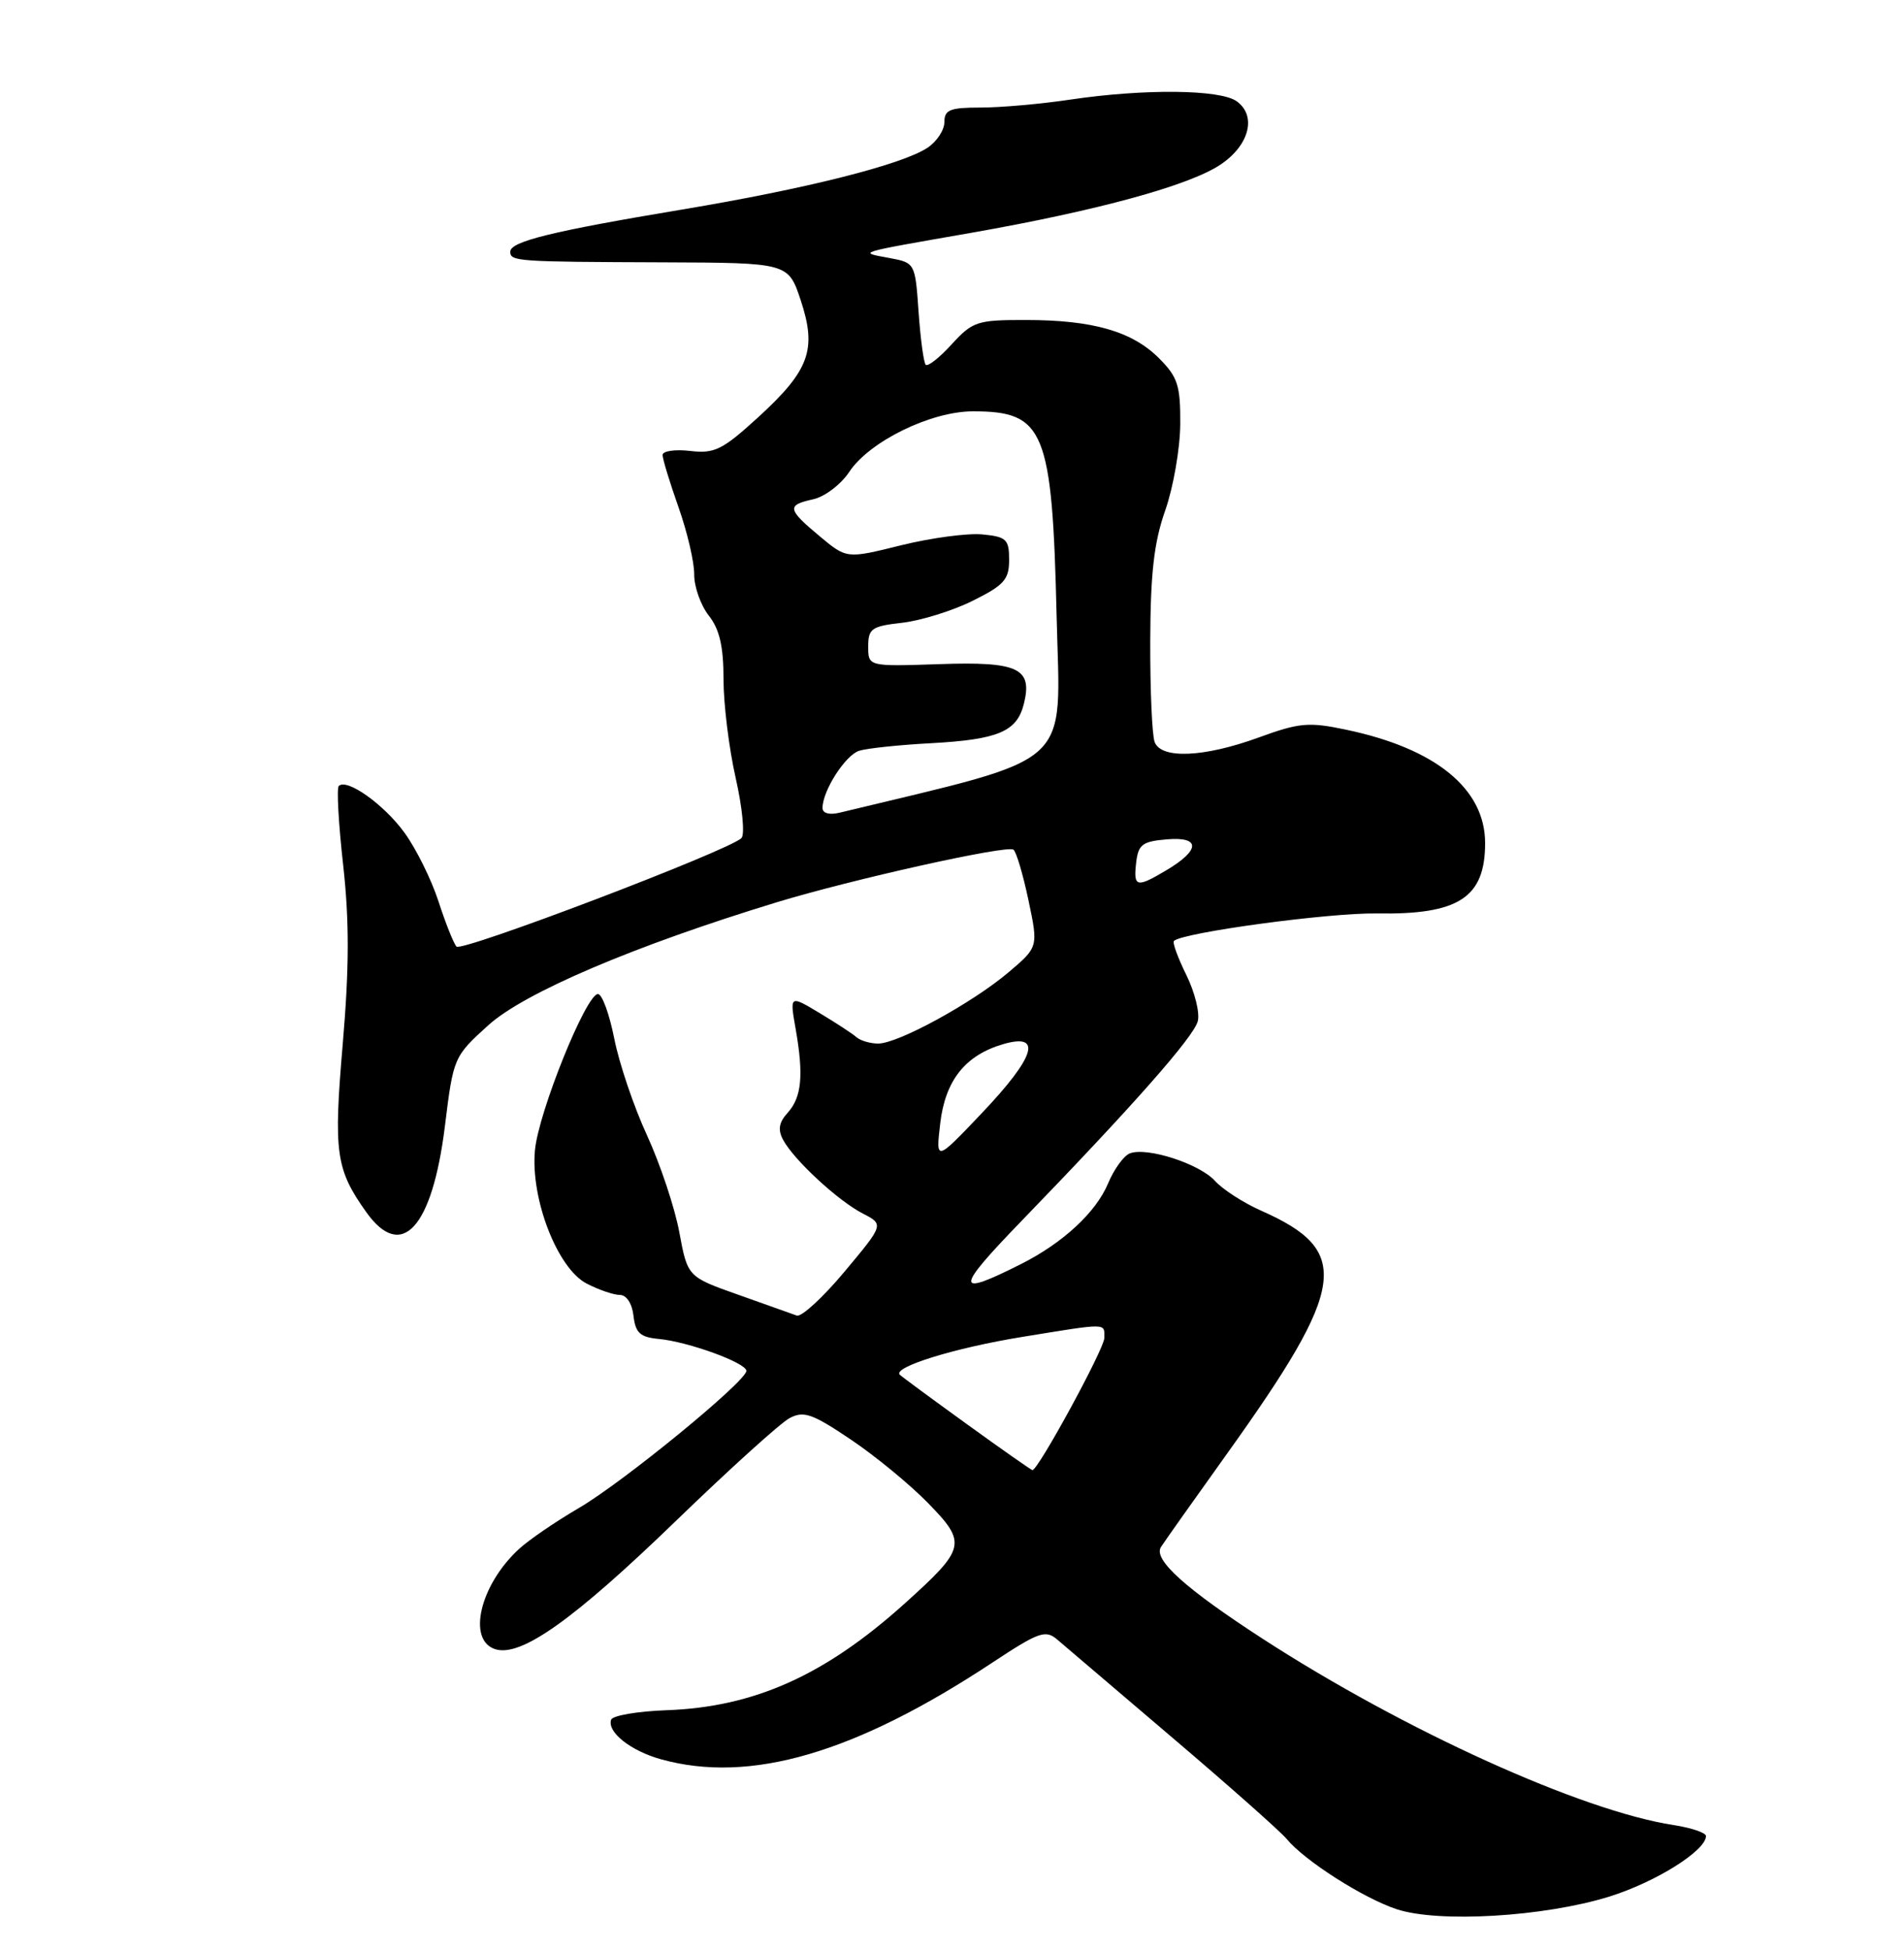 <?xml version="1.0" encoding="UTF-8" standalone="no"?>
<!DOCTYPE svg PUBLIC "-//W3C//DTD SVG 1.1//EN" "http://www.w3.org/Graphics/SVG/1.1/DTD/svg11.dtd" >
<svg xmlns="http://www.w3.org/2000/svg" xmlns:xlink="http://www.w3.org/1999/xlink" version="1.1" viewBox="0 0 250 256">
 <g >
 <path fill="currentColor"
d=" M 211.27 249.00 C 217.34 247.12 224.00 242.96 224.00 241.04 C 224.00 240.61 222.09 239.96 219.75 239.60 C 207.66 237.74 184.42 227.20 165.82 215.16 C 155.67 208.58 151.41 204.76 152.43 203.11 C 152.78 202.54 156.70 197.01 161.13 190.82 C 176.86 168.84 177.51 164.21 165.59 158.94 C 163.27 157.91 160.54 156.15 159.53 155.03 C 157.49 152.78 150.61 150.55 148.35 151.42 C 147.56 151.72 146.27 153.50 145.49 155.37 C 143.91 159.15 139.58 163.16 134.12 165.92 C 125.34 170.35 125.33 169.38 134.07 160.35 C 148.71 145.23 156.73 136.15 157.27 134.07 C 157.56 132.98 156.88 130.25 155.77 128.00 C 154.66 125.75 153.92 123.74 154.14 123.53 C 155.24 122.43 174.47 119.82 180.76 119.92 C 191.54 120.10 195.00 117.85 195.00 110.67 C 194.99 103.55 188.50 98.26 176.76 95.80 C 171.85 94.76 170.61 94.87 165.27 96.82 C 158.11 99.43 152.47 99.68 151.61 97.42 C 151.27 96.55 151.01 90.59 151.03 84.17 C 151.06 75.26 151.52 71.20 153.00 67.00 C 154.06 63.98 154.95 58.88 154.97 55.67 C 155.00 50.59 154.64 49.49 152.17 47.02 C 148.65 43.50 143.48 42.01 134.69 42.01 C 128.31 42.00 127.71 42.20 124.97 45.19 C 123.37 46.95 121.83 48.16 121.55 47.89 C 121.28 47.61 120.86 44.49 120.61 40.94 C 120.17 34.55 120.14 34.50 116.83 33.88 C 112.63 33.10 112.11 33.26 127.50 30.57 C 144.12 27.65 156.18 24.35 160.27 21.60 C 164.04 19.07 165.03 15.23 162.40 13.31 C 160.25 11.73 150.26 11.63 140.50 13.08 C 136.65 13.66 131.36 14.12 128.75 14.12 C 124.73 14.12 124.00 14.41 124.00 16.03 C 124.00 17.09 122.99 18.61 121.75 19.42 C 118.32 21.65 105.79 24.80 89.55 27.51 C 72.52 30.35 67.00 31.70 67.00 33.04 C 67.00 34.32 67.83 34.37 87.00 34.44 C 103.50 34.50 103.50 34.50 105.14 39.43 C 107.28 45.90 106.29 48.62 99.53 54.80 C 94.86 59.06 93.82 59.58 90.62 59.20 C 88.63 58.97 87.00 59.21 87.00 59.73 C 87.00 60.26 87.94 63.34 89.09 66.59 C 90.24 69.84 91.17 73.81 91.15 75.42 C 91.14 77.03 92.00 79.45 93.06 80.81 C 94.48 82.61 95.00 84.85 95.00 89.19 C 95.00 92.44 95.72 98.28 96.60 102.15 C 97.48 106.03 97.82 109.57 97.35 110.03 C 95.67 111.68 60.62 125.02 59.94 124.27 C 59.56 123.85 58.49 121.17 57.57 118.32 C 56.64 115.47 54.64 111.42 53.11 109.32 C 50.41 105.60 45.53 102.13 44.48 103.19 C 44.19 103.47 44.45 108.15 45.06 113.58 C 45.87 120.88 45.86 126.99 45.01 136.98 C 43.78 151.34 44.08 153.49 48.09 159.13 C 52.73 165.64 56.76 161.23 58.42 147.82 C 59.53 138.82 59.58 138.70 64.11 134.60 C 68.85 130.31 83.28 124.16 102.00 118.45 C 111.85 115.45 132.09 110.94 133.06 111.54 C 133.42 111.76 134.31 114.73 135.03 118.14 C 136.34 124.33 136.34 124.33 132.42 127.65 C 127.64 131.69 117.92 137.00 115.31 137.00 C 114.26 137.00 112.97 136.62 112.45 136.16 C 111.93 135.70 109.74 134.27 107.59 132.98 C 103.69 130.64 103.69 130.64 104.47 135.07 C 105.54 141.16 105.27 144.05 103.42 146.09 C 102.26 147.37 102.11 148.32 102.84 149.67 C 104.28 152.32 110.05 157.65 113.28 159.31 C 116.07 160.75 116.07 160.75 110.90 166.93 C 108.06 170.33 105.23 172.93 104.62 172.71 C 104.00 172.49 100.53 171.25 96.89 169.96 C 90.28 167.62 90.28 167.62 89.19 161.74 C 88.59 158.51 86.68 152.81 84.96 149.06 C 83.23 145.32 81.30 139.61 80.66 136.38 C 80.02 133.14 79.06 130.50 78.51 130.50 C 76.96 130.50 70.71 146.00 70.24 151.00 C 69.64 157.37 73.19 166.53 77.03 168.51 C 78.61 169.33 80.57 170.00 81.38 170.00 C 82.26 170.00 83.00 171.13 83.18 172.75 C 83.44 174.99 84.05 175.55 86.50 175.78 C 90.36 176.14 98.00 178.92 98.00 179.97 C 98.00 181.34 81.83 194.58 76.00 197.98 C 72.97 199.75 69.44 202.16 68.15 203.35 C 63.02 208.06 61.30 215.33 65.03 216.51 C 68.40 217.58 75.32 212.66 88.85 199.57 C 95.81 192.84 102.47 186.82 103.66 186.18 C 105.52 185.19 106.63 185.57 111.66 188.95 C 114.87 191.10 119.46 194.87 121.85 197.32 C 126.99 202.59 126.84 203.26 118.78 210.52 C 108.32 219.94 99.02 224.11 87.54 224.52 C 83.71 224.66 80.43 225.22 80.24 225.77 C 79.70 227.39 82.80 229.85 86.78 230.96 C 98.48 234.21 112.25 230.19 130.30 218.27 C 136.37 214.26 137.28 213.93 138.80 215.23 C 139.73 216.03 146.57 221.85 154.00 228.18 C 161.43 234.50 168.15 240.46 168.94 241.42 C 171.31 244.29 179.01 249.20 183.40 250.65 C 188.90 252.46 202.70 251.65 211.27 249.00 Z  M 126.96 186.97 C 122.36 183.65 118.40 180.73 118.15 180.48 C 117.16 179.49 125.36 176.95 134.18 175.52 C 145.62 173.66 145.00 173.66 145.00 175.66 C 145.00 177.06 136.32 193.00 135.56 193.00 C 135.42 193.00 131.55 190.29 126.96 186.97 Z  M 123.45 147.51 C 124.11 141.82 126.75 138.51 131.78 137.06 C 136.91 135.59 135.92 138.76 128.94 146.11 C 122.87 152.50 122.87 152.50 123.45 147.51 Z  M 149.18 113.25 C 149.46 110.86 149.99 110.46 153.24 110.19 C 157.69 109.82 157.61 111.62 153.06 114.30 C 149.22 116.58 148.81 116.47 149.18 113.25 Z  M 108.00 106.07 C 108.00 103.81 111.00 99.13 112.82 98.56 C 113.83 98.24 118.08 97.79 122.25 97.57 C 131.05 97.09 133.52 96.05 134.43 92.43 C 135.61 87.72 133.73 86.83 123.32 87.19 C 114.00 87.50 114.00 87.50 114.00 84.88 C 114.00 82.52 114.44 82.21 118.45 81.76 C 120.90 81.48 125.07 80.19 127.70 78.88 C 131.84 76.83 132.50 76.09 132.50 73.50 C 132.50 70.80 132.15 70.47 129.00 70.16 C 127.08 69.97 122.28 70.61 118.34 71.58 C 111.18 73.36 111.18 73.36 107.66 70.43 C 103.36 66.84 103.26 66.32 106.76 65.55 C 108.28 65.22 110.42 63.60 111.51 61.95 C 114.17 57.94 122.23 54.00 127.76 54.00 C 137.16 54.00 138.16 56.45 138.74 81.00 C 139.22 101.14 141.43 99.16 110.25 106.69 C 108.89 107.02 108.00 106.77 108.00 106.07 Z "/>
</g>
</svg>